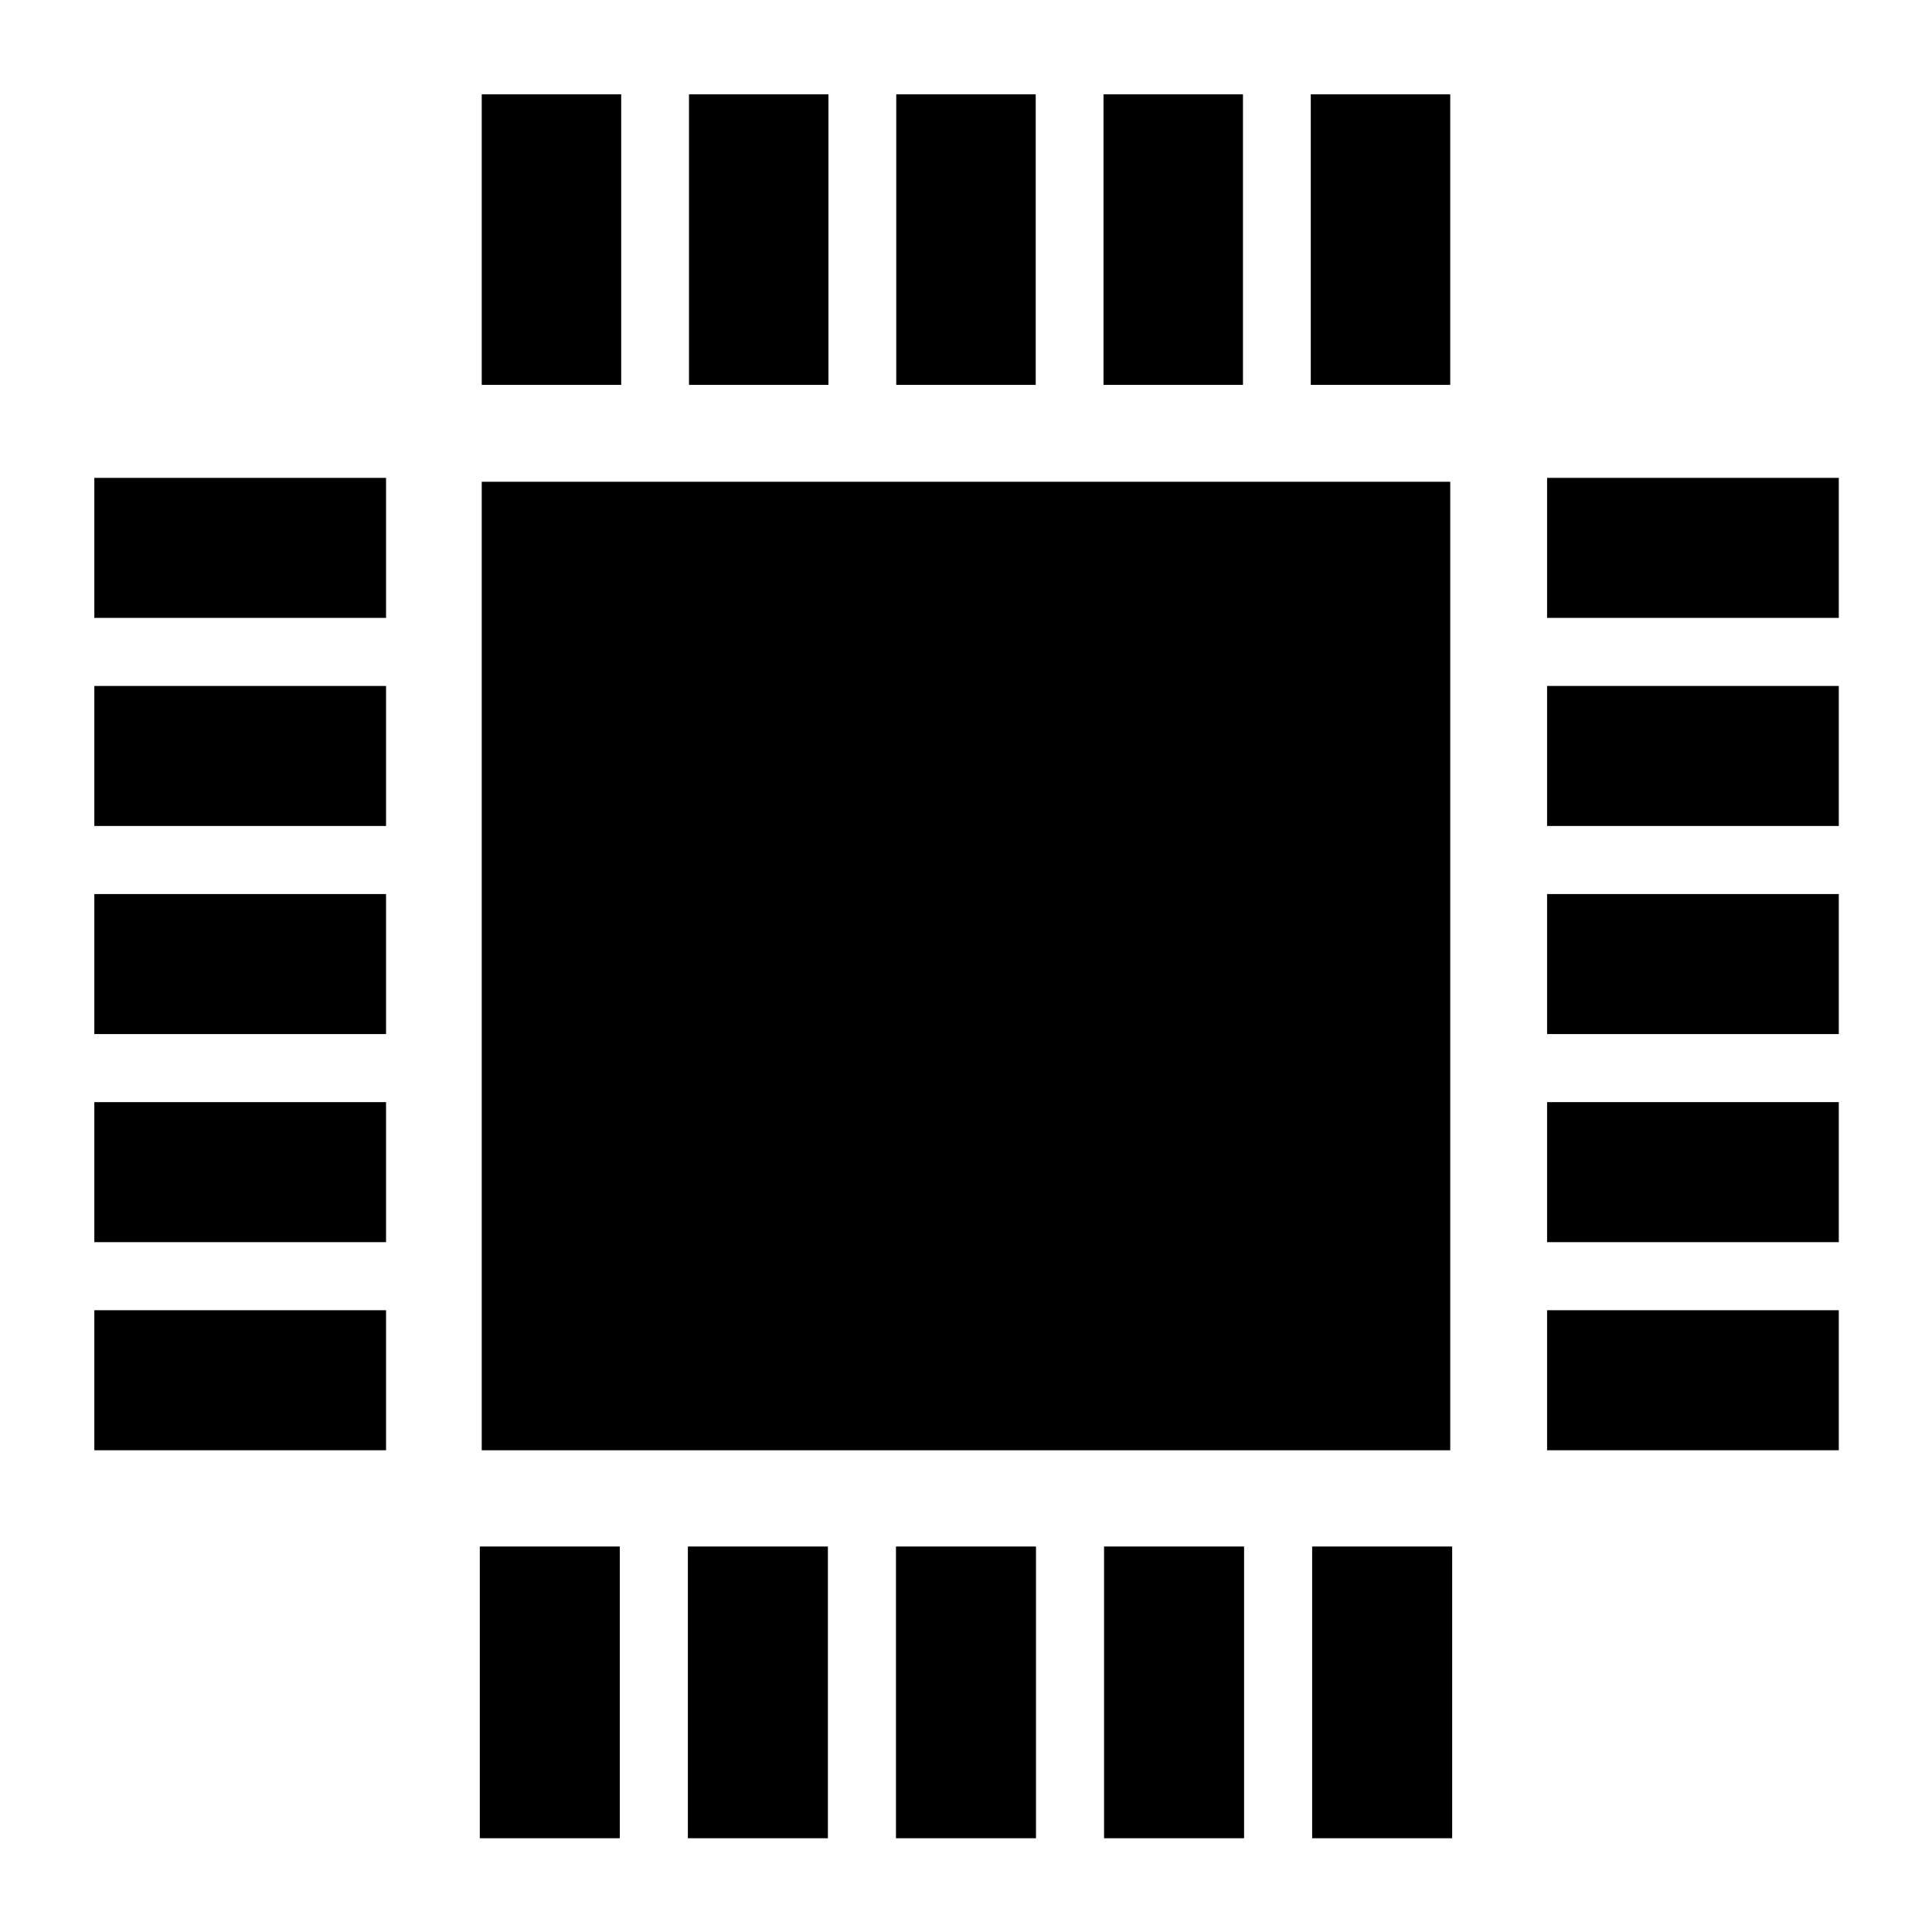 <?xml version="1.0" encoding="UTF-8" standalone="no"?>
<!-- Created with Inkscape (http://www.inkscape.org/) -->

<svg
   xmlns:dc="http://purl.org/dc/elements/1.1/"
   xmlns:cc="http://creativecommons.org/ns#"
   xmlns:rdf="http://www.w3.org/1999/02/22-rdf-syntax-ns#"
   xmlns:svg="http://www.w3.org/2000/svg"
   xmlns="http://www.w3.org/2000/svg"
   xmlns:sodipodi="http://sodipodi.sourceforge.net/DTD/sodipodi-0.dtd"
   xmlns:inkscape="http://www.inkscape.org/namespaces/inkscape"
   width="1024"
   height="1024"
   id="svg2"
   version="1.1"
   inkscape:version="0.48.4 r9939"
   sodipodi:docname="cpu.svg">
  <defs
     id="defs4" />
  <sodipodi:namedview
     id="base"
     pagecolor="#ffffff"
     bordercolor="#666666"
     borderopacity="1.0"
     inkscape:pageopacity="0.0"
     inkscape:pageshadow="2"
     inkscape:zoom="0.35355339"
     inkscape:cx="584.28571"
     inkscape:cy="592.00289"
     inkscape:document-units="px"
     inkscape:current-layer="layer1"
     showgrid="false"
     showguides="true"
     inkscape:snap-to-guides="true"
     inkscape:guide-bbox="true"
     inkscape:window-width="1362"
     inkscape:window-height="717"
     inkscape:window-x="0"
     inkscape:window-y="49"
     inkscape:window-maximized="0">
    <sodipodi:guide
       orientation="0,1"
       position="0,205"
       id="guide2985" />
  </sodipodi:namedview>
  <g
     inkscape:label="Ebene 1"
     inkscape:groupmode="layer"
     id="layer1"
     transform="translate(0,-28.362)">
    <g
       id="g3226"
       transform="matrix(0,1,-1,0,695.662,-444.638)" />
    <g
       id="g3226-7"
       transform="matrix(0,1,-1,0,1445.662,-444.638)">
      <path
         id="rect2983-1-0-3-1-3-3-5-0"
         style="font-size:medium;font-style:normal;font-variant:normal;font-weight:normal;font-stretch:normal;text-indent:0;text-align:start;text-decoration:none;line-height:normal;letter-spacing:normal;word-spacing:normal;text-transform:none;direction:ltr;block-progression:tb;writing-mode:lr-tb;text-anchor:start;baseline-shift:baseline;color:#000000;fill:#000000;fill-opacity:1;fill-rule:nonzero;stroke:none;stroke-width:82.956;marker:none;visibility:visible;display:inline;overflow:visible;enable-background:accumulate;font-family:Sans;-inkscape-font-specification:Sans"
         d="m 1167.445,471.062 0,154.613 74.215,0 0,-154.613 z m -110.292,0 0,154.613 74.215,0 0,-154.613 z m -110.292,-1e-5 0,154.613 74.215,0 0,-154.613 z m -110.292,0 0,154.613 74.215,0 0,-154.613 z m -110.292,-10e-6 0,154.613 74.215,0 0,-154.613 z m 441.167,769.987 0,154.613 74.215,0 0,-154.613 z m -110.292,0 0,154.613 74.215,0 0,-154.613 z m -110.292,0 0,154.613 74.215,0 0,-154.613 z m -110.292,0 0,154.613 74.215,0 0,-154.613 z m -110.292,0 0,154.613 74.215,0 0,-154.613 z m 566.407,-490.853 154.615,0 0,-74.214 -154.615,0 z m 0,110.291 154.615,0 0,-74.214 -154.615,0 z m 0,110.291 154.615,0 0,-74.214 -154.615,0 z m 0,110.291 154.615,0 0,-74.214 -154.615,0 z m 0,110.291 154.615,0 0,-74.214 -154.615,0 z M 523,750.927 l 153.999,0 0,-73.919 -153.999,0 z m 0,109.851 153.999,0 0,-73.919 -153.999,0 z m 0,109.851 153.999,0 0,-73.919 -153.999,0 z m 0,109.851 153.999,0 0,-73.919 -153.999,0 z m 0,109.851 153.999,0 0,-73.919 -153.999,0 z m 205.345,0 513.329,0 0,-513.324 -513.329,0 z"
         inkscape:connector-curvature="0" />
    </g>
  </g>
</svg>
